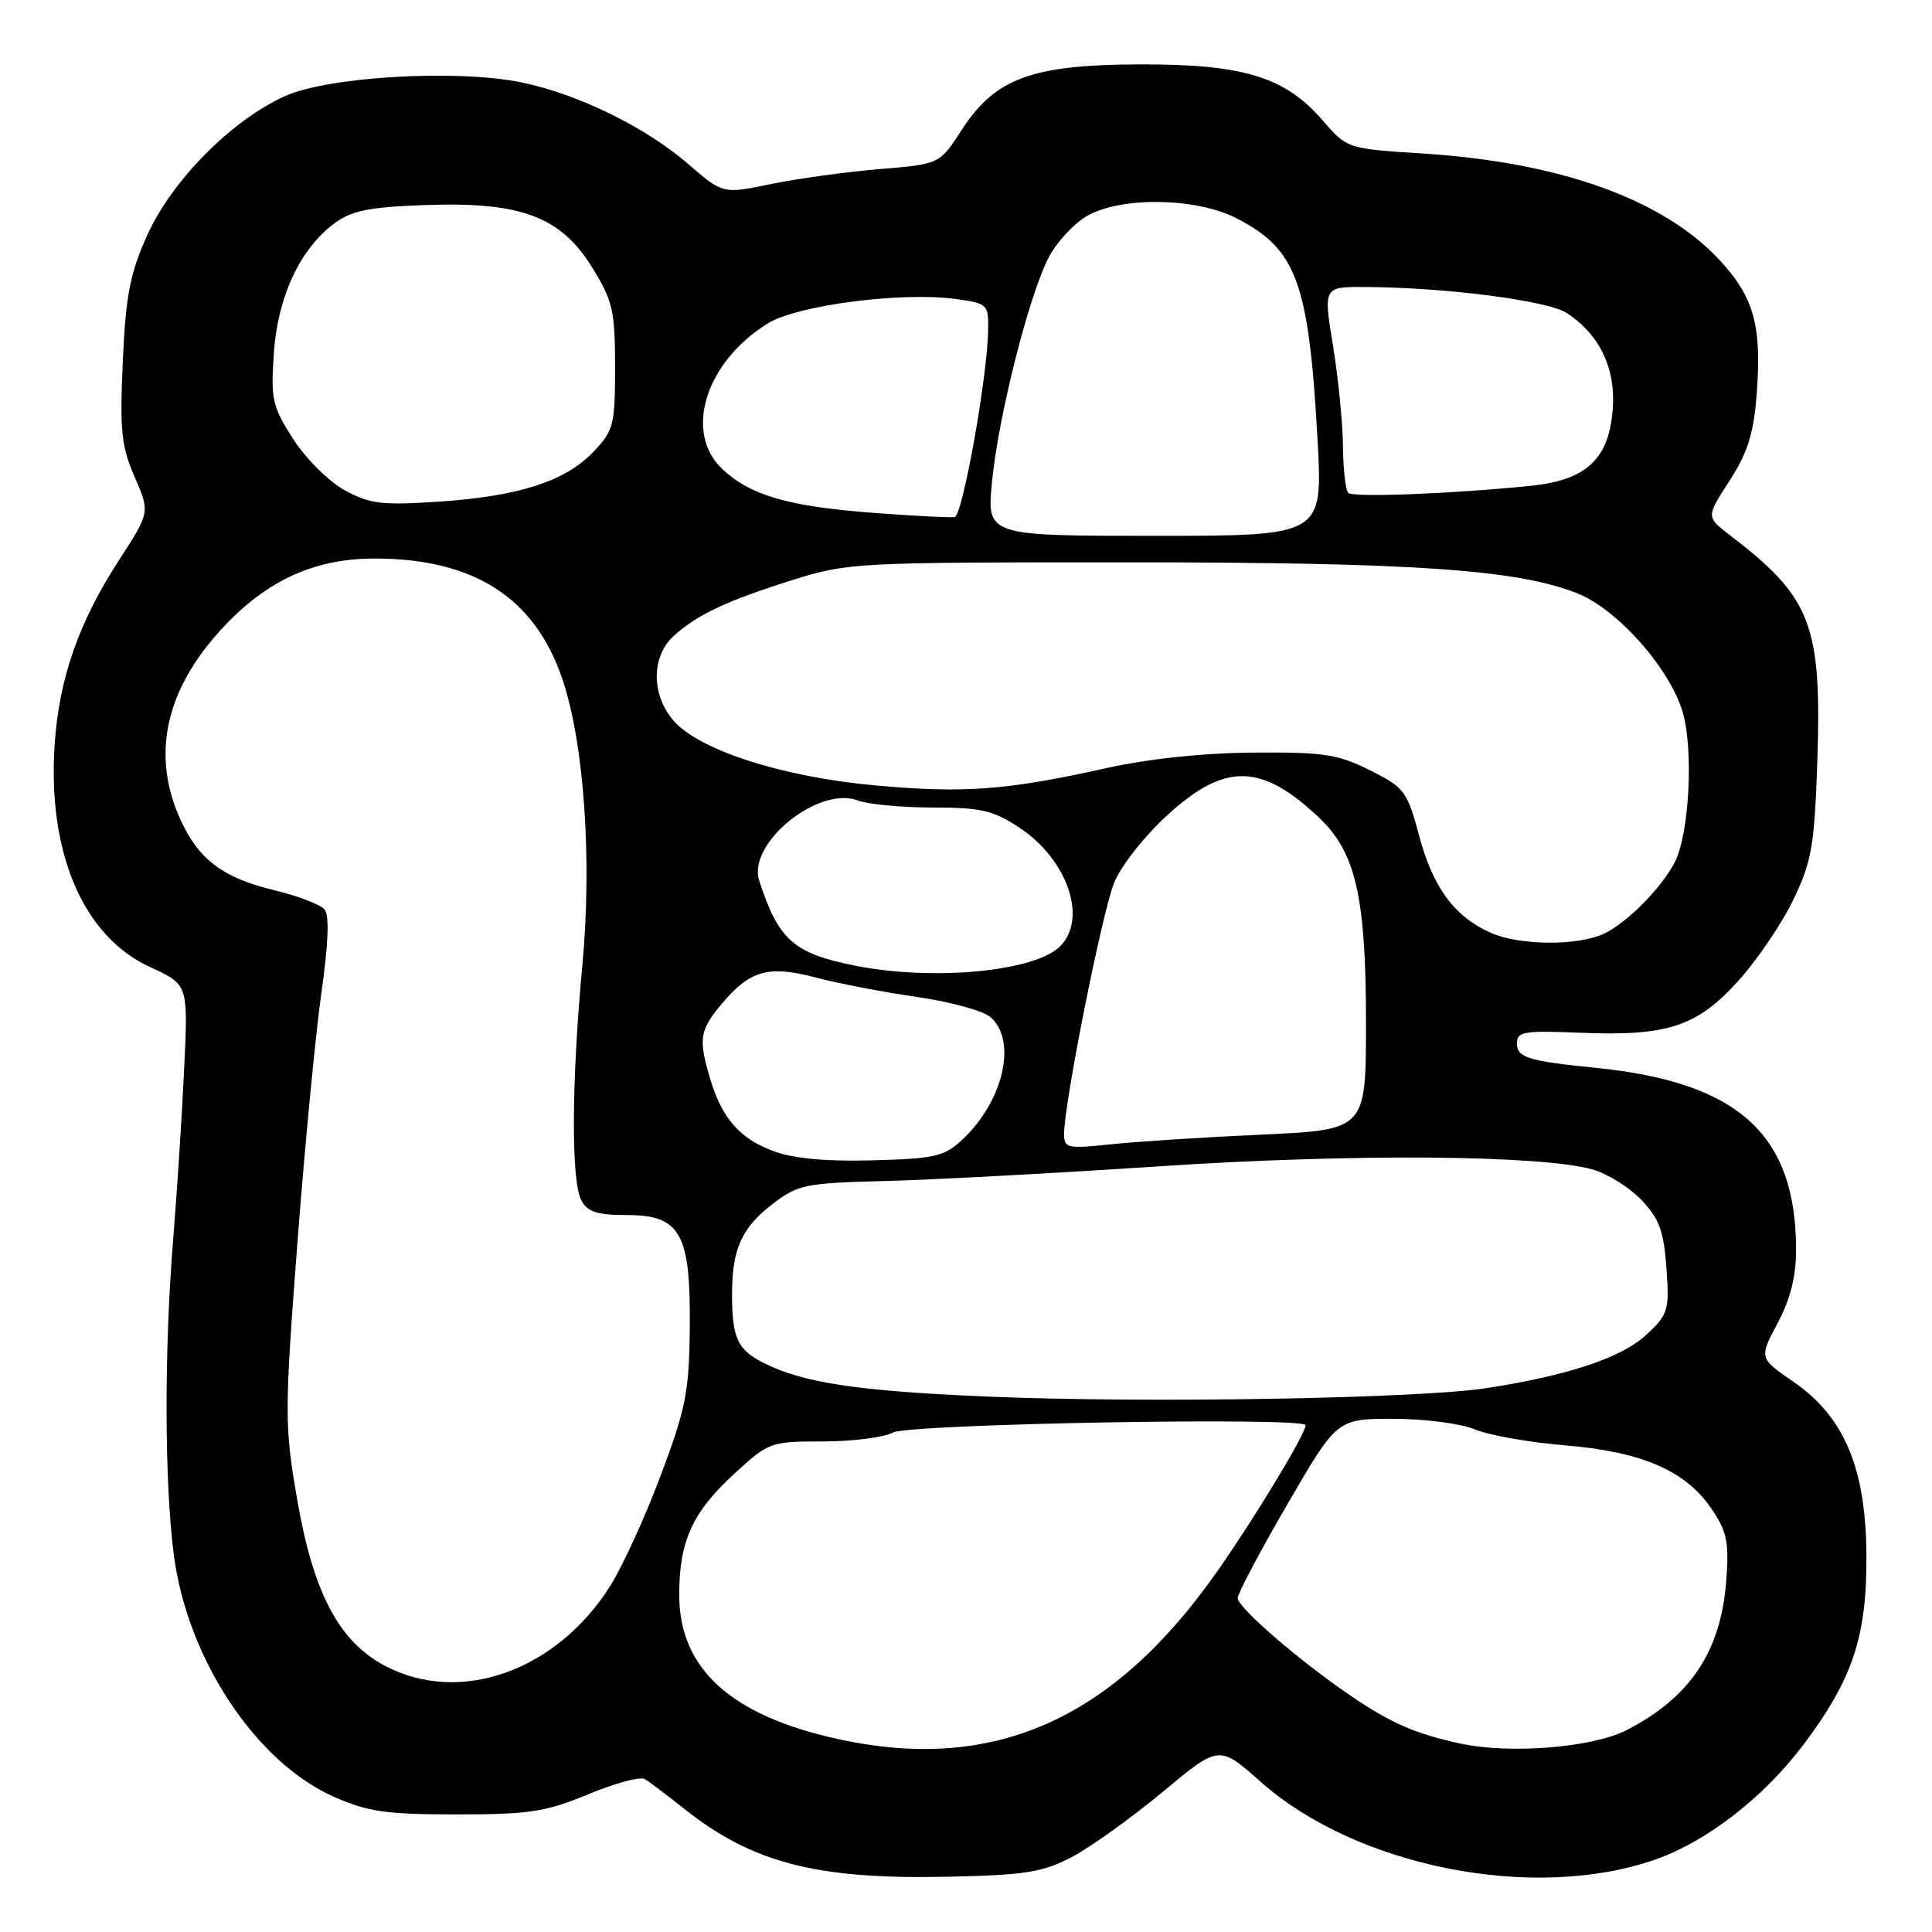 <?xml version="1.0" encoding="UTF-8" standalone="no"?>
<!DOCTYPE svg PUBLIC "-//W3C//DTD SVG 1.1//EN" "http://www.w3.org/Graphics/SVG/1.1/DTD/svg11.dtd" >
<svg xmlns="http://www.w3.org/2000/svg" xmlns:xlink="http://www.w3.org/1999/xlink" version="1.1" viewBox="0 0 256 256">
 <g >
 <path fill="currentColor"
d=" M 142.00 246.08 C 144.47 244.78 149.88 240.91 154.02 237.47 C 161.54 231.21 161.54 231.21 167.02 236.08 C 179.75 247.38 203.22 252.02 219.31 246.41 C 226.17 244.01 233.73 238.15 239.02 231.11 C 245.54 222.43 247.40 216.77 247.31 205.85 C 247.21 194.48 244.34 187.70 237.65 183.10 C 233.08 179.96 233.08 179.96 235.54 175.33 C 237.23 172.15 238.00 169.11 237.99 165.60 C 237.98 150.32 230.38 143.41 211.50 141.50 C 202.45 140.59 201.00 140.14 201.00 138.23 C 201.00 136.70 201.96 136.54 209.29 136.84 C 220.95 137.33 224.88 136.04 230.38 129.92 C 232.87 127.15 236.14 122.32 237.64 119.19 C 240.06 114.15 240.42 112.07 240.80 101.00 C 241.41 82.78 240.04 79.21 229.28 70.96 C 226.06 68.50 226.06 68.50 229.14 63.75 C 231.51 60.12 232.35 57.51 232.74 52.60 C 233.49 43.30 232.47 39.47 227.94 34.55 C 220.45 26.43 206.77 21.50 188.50 20.34 C 178.50 19.70 178.50 19.70 175.24 15.93 C 170.27 10.18 164.74 8.49 151.00 8.53 C 136.70 8.58 131.86 10.36 127.41 17.25 C 124.50 21.75 124.50 21.75 116.50 22.41 C 112.10 22.78 105.64 23.67 102.14 24.39 C 95.78 25.71 95.78 25.71 91.15 21.70 C 85.56 16.86 76.60 12.47 69.15 10.93 C 60.60 9.15 43.50 10.14 37.75 12.74 C 30.66 15.94 22.75 23.94 19.50 31.19 C 17.22 36.25 16.66 39.16 16.27 47.91 C 15.86 57.04 16.07 59.14 17.84 63.19 C 19.88 67.88 19.88 67.88 15.79 74.19 C 10.45 82.41 7.85 89.84 7.25 98.53 C 6.26 112.97 11.00 124.07 19.92 128.16 C 24.93 130.45 24.93 130.45 24.41 141.48 C 24.13 147.54 23.47 157.75 22.95 164.17 C 21.75 178.93 21.78 196.32 23.03 206.00 C 24.79 219.73 33.87 233.48 44.20 238.06 C 48.72 240.07 51.12 240.42 60.50 240.42 C 70.14 240.42 72.29 240.09 77.92 237.76 C 81.45 236.29 84.83 235.38 85.42 235.73 C 86.01 236.07 88.30 237.80 90.50 239.55 C 99.61 246.83 108.12 249.05 125.50 248.68 C 135.85 248.46 138.12 248.10 142.00 246.08 Z  M 111.16 230.46 C 96.89 227.37 90.00 221.14 90.00 211.32 C 90.00 204.20 91.74 200.38 97.33 195.25 C 101.86 191.08 102.10 191.00 109.04 191.00 C 112.94 191.00 117.11 190.47 118.32 189.82 C 120.46 188.66 173.00 187.73 173.00 188.85 C 173.00 189.99 166.32 201.04 161.30 208.20 C 147.50 227.89 131.67 234.92 111.16 230.46 Z  M 193.50 231.03 C 187.63 229.76 184.40 228.37 179.17 224.83 C 172.38 220.25 164.00 213.02 164.00 211.75 C 164.00 211.15 166.96 205.56 170.58 199.33 C 177.16 188.00 177.16 188.00 184.61 188.00 C 188.74 188.00 193.56 188.62 195.42 189.40 C 197.26 190.17 202.66 191.13 207.42 191.52 C 217.63 192.37 223.40 194.89 226.84 200.00 C 228.85 202.99 229.13 204.39 228.73 209.55 C 228.01 218.85 223.93 224.95 215.51 229.26 C 211.00 231.57 200.07 232.45 193.50 231.03 Z  M 51.01 220.73 C 44.86 217.47 41.47 210.99 39.32 198.37 C 37.70 188.87 37.70 187.12 39.39 164.92 C 40.37 152.04 41.81 137.04 42.58 131.60 C 43.51 125.06 43.66 121.29 43.01 120.51 C 42.47 119.86 39.50 118.72 36.41 117.98 C 29.55 116.33 26.32 113.91 23.90 108.58 C 20.15 100.33 21.78 91.99 28.68 84.11 C 34.74 77.19 41.29 74.02 49.57 74.01 C 62.72 73.99 70.80 79.13 74.48 89.87 C 77.38 98.32 78.48 113.81 77.17 127.84 C 75.72 143.43 75.66 156.50 77.04 159.07 C 77.84 160.58 79.15 161.00 83.01 161.00 C 90.18 161.00 91.52 163.39 91.40 175.95 C 91.32 184.42 90.88 186.63 87.55 195.50 C 85.49 201.00 82.47 207.60 80.84 210.17 C 73.72 221.44 60.92 225.97 51.01 220.73 Z  M 131.00 185.06 C 113.54 184.33 106.27 183.22 101.02 180.51 C 97.70 178.79 97.00 177.23 97.00 171.48 C 97.00 165.48 98.28 162.65 102.43 159.49 C 105.74 156.96 106.76 156.76 117.24 156.49 C 123.43 156.34 139.75 155.46 153.50 154.55 C 179.09 152.84 204.24 153.03 211.06 154.97 C 213.01 155.53 215.91 157.34 217.49 158.99 C 219.85 161.45 220.45 163.08 220.81 167.99 C 221.21 173.63 221.06 174.14 218.17 176.84 C 214.91 179.89 207.86 182.25 197.00 183.93 C 187.99 185.32 152.03 185.94 131.00 185.06 Z  M 102.54 152.55 C 98.02 150.89 95.68 148.22 94.10 142.94 C 92.52 137.65 92.69 136.52 95.66 132.99 C 99.41 128.54 101.83 127.87 108.15 129.54 C 111.09 130.32 117.10 131.47 121.50 132.10 C 125.90 132.73 130.29 133.93 131.25 134.78 C 134.81 137.89 132.97 145.90 127.52 151.00 C 125.12 153.24 123.89 153.53 115.67 153.75 C 109.54 153.92 105.18 153.52 102.54 152.55 Z  M 141.00 150.21 C 141.00 146.20 146.02 120.98 147.61 117.01 C 148.51 114.76 151.61 110.82 154.69 108.00 C 162.32 101.03 167.13 101.11 174.78 108.34 C 179.65 112.96 181.00 118.84 181.00 135.53 C 181.00 149.70 181.00 149.70 167.25 150.34 C 159.69 150.68 150.69 151.26 147.25 151.62 C 141.38 152.24 141.00 152.15 141.00 150.21 Z  M 113.33 127.96 C 105.16 126.34 103.15 124.56 100.60 116.69 C 99.00 111.75 108.45 104.08 113.68 106.07 C 115.03 106.58 119.49 107.00 123.59 107.00 C 130.00 107.00 131.61 107.38 135.09 109.68 C 141.46 113.89 144.14 121.72 140.47 125.39 C 137.12 128.74 123.70 130.01 113.33 127.96 Z  M 197.50 123.59 C 192.74 121.47 189.87 117.59 188.06 110.80 C 186.46 104.83 186.13 104.37 181.54 102.07 C 177.28 99.94 175.42 99.65 166.10 99.72 C 159.44 99.77 152.15 100.54 146.50 101.80 C 133.37 104.72 127.73 105.14 115.95 104.07 C 103.69 102.96 92.65 99.41 89.25 95.49 C 86.28 92.05 86.28 87.01 89.25 84.29 C 92.36 81.45 96.24 79.62 105.00 76.86 C 112.32 74.56 113.38 74.50 149.50 74.51 C 187.50 74.52 201.13 75.47 209.05 78.64 C 214.39 80.77 221.38 88.72 223.00 94.49 C 224.42 99.58 223.82 110.53 221.92 114.24 C 220.22 117.54 215.90 121.97 212.80 123.59 C 209.43 125.35 201.47 125.35 197.50 123.59 Z  M 131.45 63.80 C 132.30 55.14 136.31 39.27 138.92 34.18 C 139.96 32.16 142.24 29.66 144.00 28.64 C 148.46 26.03 158.44 26.16 163.80 28.90 C 171.81 32.99 173.42 37.37 174.58 58.26 C 175.29 71.00 175.29 71.00 153.02 71.00 C 130.74 71.00 130.74 71.00 131.45 63.80 Z  M 115.88 67.97 C 104.49 67.11 99.48 65.67 95.75 62.19 C 90.55 57.34 93.45 47.97 101.75 42.85 C 105.67 40.42 119.60 38.63 126.75 39.63 C 130.88 40.21 131.00 40.33 130.93 43.86 C 130.80 50.19 127.54 68.33 126.50 68.51 C 125.95 68.61 121.17 68.37 115.88 67.97 Z  M 45.69 64.97 C 43.60 63.83 40.53 60.79 38.86 58.20 C 36.10 53.90 35.87 52.93 36.28 46.87 C 36.77 39.37 39.75 32.97 44.32 29.59 C 46.59 27.90 48.92 27.44 56.32 27.17 C 69.01 26.71 74.29 28.68 78.47 35.45 C 81.20 39.87 81.50 41.16 81.50 48.61 C 81.50 56.37 81.32 57.05 78.59 59.91 C 74.86 63.80 68.66 65.78 58.00 66.48 C 50.63 66.97 48.99 66.77 45.69 64.97 Z  M 178.65 65.31 C 178.29 64.96 177.98 62.15 177.95 59.08 C 177.92 56.01 177.32 50.01 176.62 45.75 C 175.35 38.00 175.35 38.00 180.93 38.03 C 191.57 38.08 205.09 39.83 207.61 41.48 C 212.03 44.38 214.16 48.92 213.68 54.44 C 213.13 60.90 210.12 63.64 202.78 64.38 C 192.28 65.44 179.28 65.94 178.65 65.31 Z "/>
</g>
</svg>